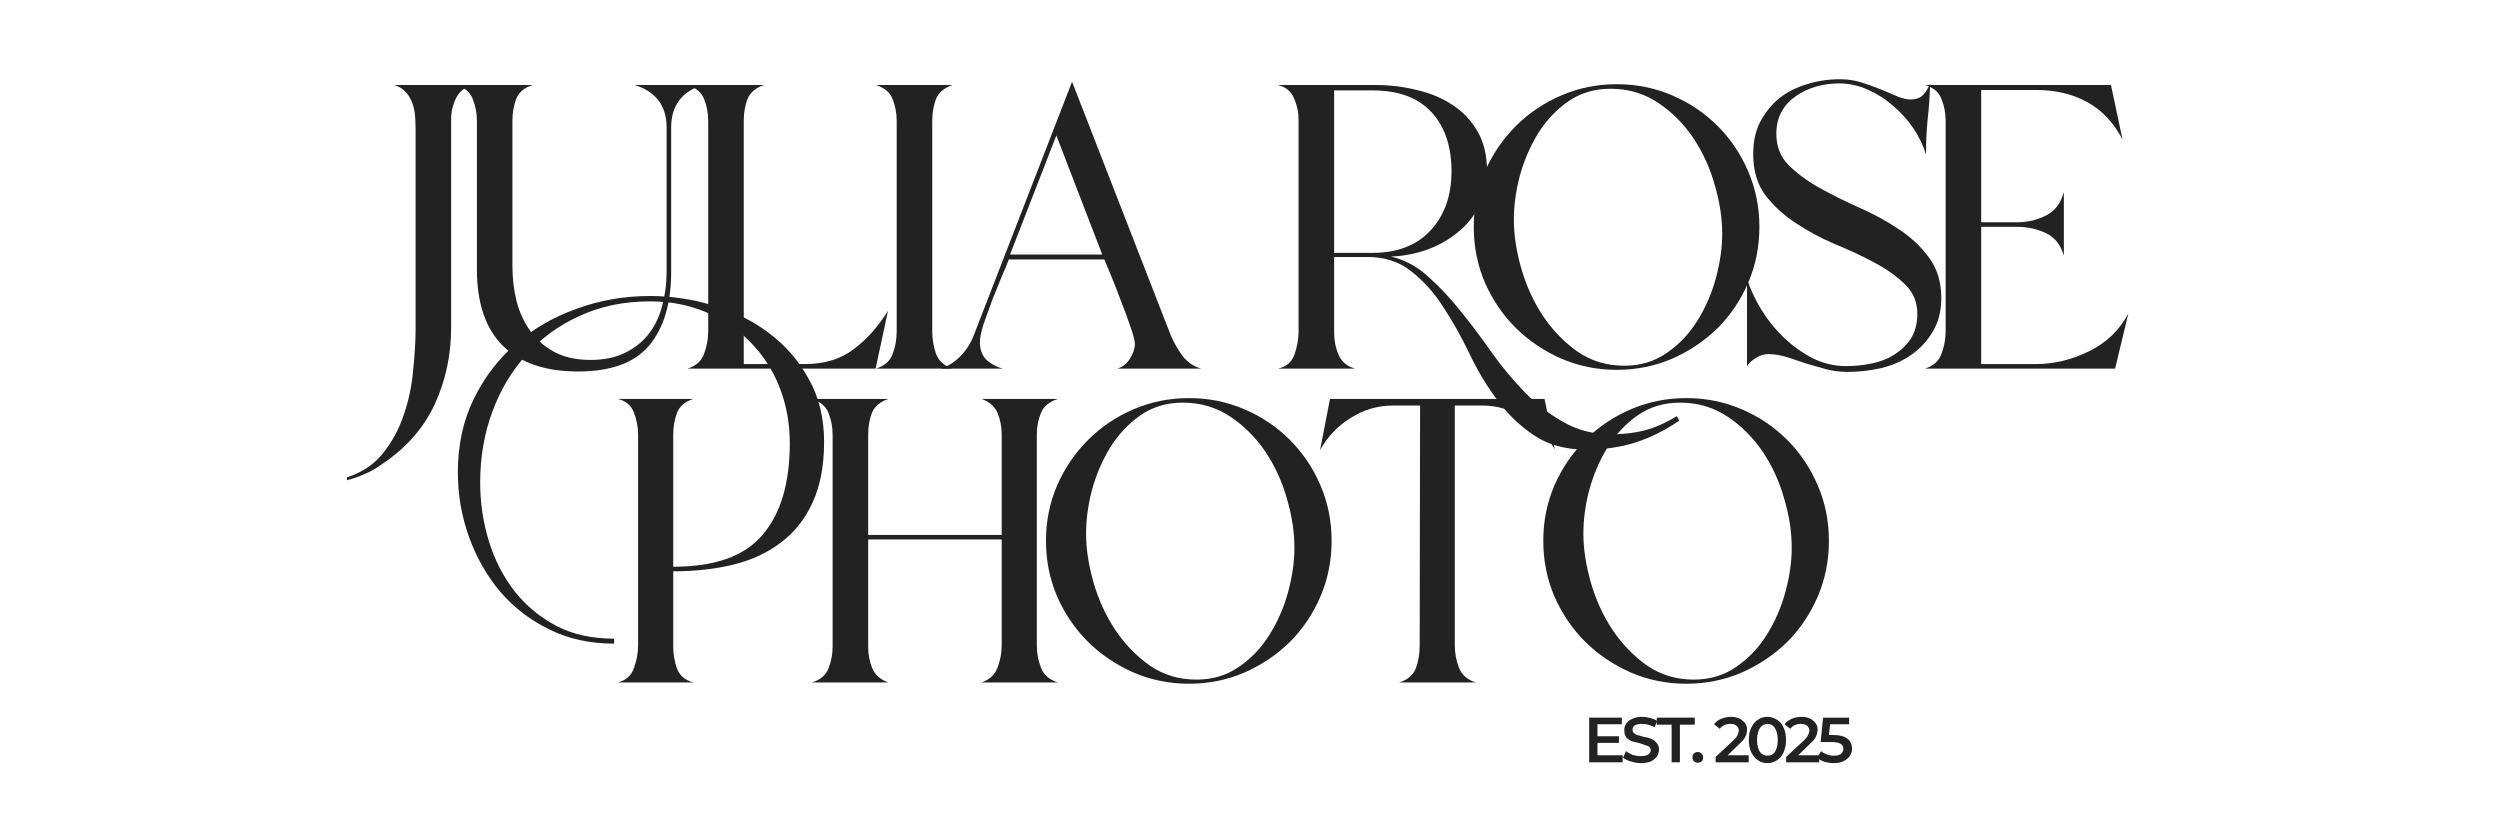 <svg xmlns="http://www.w3.org/2000/svg" xmlns:xlink="http://www.w3.org/1999/xlink" width="126" zoomAndPan="magnify" viewBox="0 0 94.5 31.5" height="42" preserveAspectRatio="xMidYMid meet" version="1.0"><defs><g/></defs><g fill="#222222" fill-opacity="1"><g transform="translate(22.604, 25.798)"><g><path d="M 2.844 -1.359 C 2.844 -1.078 2.891 -0.801 2.984 -0.531 C 3.086 -0.258 3.297 -0.082 3.609 0 L 0.75 0 C 1.062 -0.082 1.266 -0.266 1.359 -0.547 C 1.461 -0.828 1.516 -1.113 1.516 -1.406 L 1.516 -9.375 C 1.516 -9.656 1.461 -9.93 1.359 -10.203 C 1.254 -10.473 1.051 -10.645 0.75 -10.719 L 3.609 -10.719 C 3.297 -10.625 3.086 -10.445 2.984 -10.188 C 2.891 -9.926 2.844 -9.656 2.844 -9.375 L 2.844 -4.375 C 4.414 -4.375 5.539 -4.773 6.219 -5.578 C 6.906 -6.379 7.25 -7.535 7.25 -9.047 C 7.25 -9.805 7.117 -10.516 6.859 -11.172 C 6.598 -11.828 6.227 -12.395 5.75 -12.875 C 5.281 -13.352 4.723 -13.727 4.078 -14 C 3.441 -14.27 2.738 -14.406 1.969 -14.406 C 0.988 -14.406 0.102 -14.223 -0.688 -13.859 C -1.477 -13.504 -2.148 -13.016 -2.703 -12.391 C -3.266 -11.773 -3.695 -11.051 -4 -10.219 C -4.301 -9.395 -4.453 -8.508 -4.453 -7.562 C -4.453 -6.801 -4.344 -6.062 -4.125 -5.344 C -3.906 -4.633 -3.582 -4.004 -3.156 -3.453 C -2.727 -2.91 -2.203 -2.473 -1.578 -2.141 C -0.953 -1.816 -0.223 -1.656 0.609 -1.656 L 0.609 -1.469 C -0.297 -1.469 -1.109 -1.645 -1.828 -2 C -2.555 -2.352 -3.176 -2.828 -3.688 -3.422 C -4.195 -4.023 -4.594 -4.719 -4.875 -5.5 C -5.156 -6.281 -5.297 -7.098 -5.297 -7.953 C -5.297 -8.973 -5.098 -9.891 -4.703 -10.703 C -4.305 -11.523 -3.773 -12.223 -3.109 -12.797 C -2.453 -13.367 -1.688 -13.812 -0.812 -14.125 C 0.062 -14.445 0.988 -14.609 1.969 -14.609 C 2.781 -14.609 3.578 -14.488 4.359 -14.25 C 5.148 -14.02 5.852 -13.672 6.469 -13.203 C 7.094 -12.734 7.594 -12.156 7.969 -11.469 C 8.352 -10.789 8.547 -10 8.547 -9.094 C 8.547 -8.188 8.398 -7.422 8.109 -6.797 C 7.828 -6.18 7.43 -5.68 6.922 -5.297 C 6.422 -4.91 5.816 -4.629 5.109 -4.453 C 4.41 -4.285 3.656 -4.203 2.844 -4.203 Z M 2.844 -1.359 "/></g></g></g><g fill="#222222" fill-opacity="1"><g transform="translate(29.926, 25.798)"><g><path d="M 2.891 -1.359 C 2.891 -1.066 2.941 -0.789 3.047 -0.531 C 3.16 -0.281 3.363 -0.102 3.656 0 L 0.766 0 C 1.086 -0.102 1.297 -0.281 1.391 -0.531 C 1.492 -0.789 1.547 -1.066 1.547 -1.359 L 1.547 -9.375 C 1.547 -9.664 1.492 -9.938 1.391 -10.188 C 1.297 -10.438 1.086 -10.613 0.766 -10.719 L 3.656 -10.719 C 3.344 -10.613 3.133 -10.438 3.031 -10.188 C 2.938 -9.938 2.891 -9.664 2.891 -9.375 L 2.891 -5.578 L 7.938 -5.578 L 7.938 -9.375 C 7.938 -9.664 7.883 -9.938 7.781 -10.188 C 7.676 -10.438 7.473 -10.613 7.172 -10.719 L 10.062 -10.719 C 9.738 -10.613 9.523 -10.438 9.422 -10.188 C 9.316 -9.938 9.266 -9.664 9.266 -9.375 L 9.266 -1.406 C 9.266 -1.113 9.316 -0.832 9.422 -0.562 C 9.523 -0.289 9.738 -0.102 10.062 0 L 7.172 0 C 7.473 -0.102 7.676 -0.289 7.781 -0.562 C 7.883 -0.832 7.938 -1.113 7.938 -1.406 L 7.938 -5.406 L 2.891 -5.406 Z M 2.891 -1.359 "/></g></g></g><g fill="#222222" fill-opacity="1"><g transform="translate(38.757, 25.798)"><g><path d="M 11.578 -5.359 C 11.578 -4.609 11.438 -3.906 11.156 -3.25 C 10.875 -2.594 10.488 -2.02 10 -1.531 C 9.508 -1.051 8.938 -0.664 8.281 -0.375 C 7.625 -0.094 6.926 0.047 6.188 0.047 C 5.445 0.047 4.75 -0.094 4.094 -0.375 C 3.438 -0.664 2.863 -1.051 2.375 -1.531 C 1.883 -2.02 1.492 -2.594 1.203 -3.25 C 0.922 -3.906 0.781 -4.609 0.781 -5.359 C 0.781 -6.098 0.922 -6.797 1.203 -7.453 C 1.492 -8.109 1.883 -8.68 2.375 -9.172 C 2.863 -9.66 3.438 -10.047 4.094 -10.328 C 4.75 -10.609 5.445 -10.75 6.188 -10.75 C 6.926 -10.75 7.625 -10.609 8.281 -10.328 C 8.938 -10.047 9.508 -9.66 10 -9.172 C 10.488 -8.68 10.875 -8.109 11.156 -7.453 C 11.438 -6.797 11.578 -6.098 11.578 -5.359 Z M 2.297 -5.625 C 2.297 -5.051 2.391 -4.438 2.578 -3.781 C 2.766 -3.133 3.035 -2.539 3.391 -2 C 3.754 -1.457 4.191 -1.004 4.703 -0.641 C 5.223 -0.285 5.812 -0.109 6.469 -0.109 C 7.082 -0.109 7.617 -0.27 8.078 -0.594 C 8.547 -0.914 8.93 -1.32 9.234 -1.812 C 9.547 -2.312 9.781 -2.852 9.938 -3.438 C 10.094 -4.02 10.172 -4.57 10.172 -5.094 C 10.172 -5.688 10.078 -6.301 9.891 -6.938 C 9.711 -7.582 9.441 -8.176 9.078 -8.719 C 8.711 -9.258 8.27 -9.703 7.75 -10.047 C 7.227 -10.398 6.629 -10.578 5.953 -10.578 C 5.336 -10.578 4.801 -10.414 4.344 -10.094 C 3.895 -9.781 3.516 -9.375 3.203 -8.875 C 2.898 -8.375 2.672 -7.836 2.516 -7.266 C 2.367 -6.691 2.297 -6.145 2.297 -5.625 Z M 2.297 -5.625 "/></g></g></g><g fill="#222222" fill-opacity="1"><g transform="translate(49.117, 25.798)"><g><path d="M 5.875 -1.406 C 5.875 -1.113 5.926 -0.832 6.031 -0.562 C 6.133 -0.289 6.348 -0.102 6.672 0 L 3.766 0 C 4.098 -0.102 4.312 -0.285 4.406 -0.547 C 4.5 -0.805 4.547 -1.094 4.547 -1.406 L 4.562 -10.469 L 3.547 -10.469 C 2.961 -10.469 2.426 -10.312 1.938 -10 C 1.445 -9.695 1.062 -9.289 0.781 -8.781 L 1.156 -10.719 L 9.266 -10.719 L 9.656 -8.812 C 9.383 -9.289 9 -9.688 8.5 -10 C 8.008 -10.312 7.477 -10.469 6.906 -10.469 L 5.875 -10.469 Z M 5.875 -1.406 "/></g></g></g><g fill="#222222" fill-opacity="1"><g transform="translate(57.555, 25.798)"><g><path d="M 11.578 -5.359 C 11.578 -4.609 11.438 -3.906 11.156 -3.25 C 10.875 -2.594 10.488 -2.02 10 -1.531 C 9.508 -1.051 8.938 -0.664 8.281 -0.375 C 7.625 -0.094 6.926 0.047 6.188 0.047 C 5.445 0.047 4.75 -0.094 4.094 -0.375 C 3.438 -0.664 2.863 -1.051 2.375 -1.531 C 1.883 -2.02 1.492 -2.594 1.203 -3.25 C 0.922 -3.906 0.781 -4.609 0.781 -5.359 C 0.781 -6.098 0.922 -6.797 1.203 -7.453 C 1.492 -8.109 1.883 -8.68 2.375 -9.172 C 2.863 -9.66 3.438 -10.047 4.094 -10.328 C 4.75 -10.609 5.445 -10.75 6.188 -10.75 C 6.926 -10.75 7.625 -10.609 8.281 -10.328 C 8.938 -10.047 9.508 -9.66 10 -9.172 C 10.488 -8.68 10.875 -8.109 11.156 -7.453 C 11.438 -6.797 11.578 -6.098 11.578 -5.359 Z M 2.297 -5.625 C 2.297 -5.051 2.391 -4.438 2.578 -3.781 C 2.766 -3.133 3.035 -2.539 3.391 -2 C 3.754 -1.457 4.191 -1.004 4.703 -0.641 C 5.223 -0.285 5.812 -0.109 6.469 -0.109 C 7.082 -0.109 7.617 -0.27 8.078 -0.594 C 8.547 -0.914 8.93 -1.32 9.234 -1.812 C 9.547 -2.312 9.781 -2.852 9.938 -3.438 C 10.094 -4.02 10.172 -4.57 10.172 -5.094 C 10.172 -5.688 10.078 -6.301 9.891 -6.938 C 9.711 -7.582 9.441 -8.176 9.078 -8.719 C 8.711 -9.258 8.27 -9.703 7.75 -10.047 C 7.227 -10.398 6.629 -10.578 5.953 -10.578 C 5.336 -10.578 4.801 -10.414 4.344 -10.094 C 3.895 -9.781 3.516 -9.375 3.203 -8.875 C 2.898 -8.375 2.672 -7.836 2.516 -7.266 C 2.367 -6.691 2.297 -6.145 2.297 -5.625 Z M 2.297 -5.625 "/></g></g></g><g fill="#222222" fill-opacity="1"><g transform="translate(14.272, 13.933)"><g><path d="M 0.172 3.609 C -0.023 3.754 -0.234 3.875 -0.453 3.969 C -0.672 4.07 -0.906 4.156 -1.156 4.219 L -1.156 4.109 C -0.594 3.93 -0.141 3.629 0.203 3.203 C 0.547 2.773 0.805 2.297 0.984 1.766 C 1.172 1.234 1.289 0.672 1.344 0.078 C 1.406 -0.516 1.438 -1.055 1.438 -1.547 L 1.438 -9 C 1.438 -9.164 1.43 -9.332 1.422 -9.5 C 1.41 -9.676 1.379 -9.844 1.328 -10 C 1.273 -10.164 1.191 -10.312 1.078 -10.438 C 0.973 -10.562 0.828 -10.656 0.641 -10.719 L 3.562 -10.719 C 3.375 -10.656 3.223 -10.562 3.109 -10.438 C 3.004 -10.312 2.926 -10.164 2.875 -10 C 2.82 -9.844 2.789 -9.676 2.781 -9.5 C 2.781 -9.332 2.781 -9.164 2.781 -9 L 2.781 -1.547 C 2.781 -0.504 2.57 0.461 2.156 1.359 C 1.738 2.254 1.078 3.004 0.172 3.609 Z M 0.172 3.609 "/></g></g></g><g fill="#222222" fill-opacity="1"><g transform="translate(16.479, 13.933)"><g><path d="M 8.891 -3.656 C 8.891 -2.469 8.613 -1.539 8.062 -0.875 C 7.508 -0.219 6.613 0.109 5.375 0.109 C 4.125 0.109 3.172 -0.219 2.516 -0.875 C 1.867 -1.531 1.547 -2.492 1.547 -3.766 L 1.547 -9.375 C 1.547 -9.664 1.492 -9.938 1.391 -10.188 C 1.297 -10.445 1.086 -10.625 0.766 -10.719 L 3.656 -10.719 C 3.344 -10.625 3.133 -10.445 3.031 -10.188 C 2.938 -9.938 2.891 -9.664 2.891 -9.375 L 2.891 -3.891 C 2.891 -3.422 2.941 -2.973 3.047 -2.547 C 3.16 -2.117 3.336 -1.738 3.578 -1.406 C 3.816 -1.082 4.117 -0.82 4.484 -0.625 C 4.859 -0.426 5.312 -0.328 5.844 -0.328 C 6.344 -0.328 6.773 -0.414 7.141 -0.594 C 7.504 -0.77 7.801 -1.004 8.031 -1.297 C 8.27 -1.598 8.441 -1.953 8.547 -2.359 C 8.66 -2.766 8.719 -3.203 8.719 -3.672 L 8.719 -9.109 C 8.719 -9.93 8.316 -10.469 7.516 -10.719 L 10.078 -10.719 C 9.285 -10.469 8.891 -9.93 8.891 -9.109 Z M 8.891 -3.656 "/></g></g></g><g fill="#222222" fill-opacity="1"><g transform="translate(25.223, 13.933)"><g><path d="M 5.219 -0.172 C 5.945 -0.172 6.555 -0.359 7.047 -0.734 C 7.547 -1.109 7.977 -1.594 8.344 -2.188 L 7.875 0 L 0.766 0 C 1.086 -0.102 1.297 -0.289 1.391 -0.562 C 1.492 -0.832 1.547 -1.113 1.547 -1.406 L 1.547 -9.375 C 1.547 -9.664 1.492 -9.938 1.391 -10.188 C 1.297 -10.438 1.086 -10.613 0.766 -10.719 L 3.656 -10.719 C 3.344 -10.613 3.133 -10.438 3.031 -10.188 C 2.938 -9.938 2.891 -9.664 2.891 -9.375 L 2.891 -0.172 Z M 5.219 -0.172 "/></g></g></g><g fill="#222222" fill-opacity="1"><g transform="translate(32.348, 13.933)"><g><path d="M 2.891 -1.406 C 2.891 -1.113 2.938 -0.832 3.031 -0.562 C 3.133 -0.289 3.344 -0.102 3.656 0 L 0.766 0 C 1.086 -0.102 1.297 -0.285 1.391 -0.547 C 1.492 -0.805 1.547 -1.094 1.547 -1.406 L 1.547 -9.375 C 1.547 -9.664 1.492 -9.938 1.391 -10.188 C 1.297 -10.438 1.086 -10.613 0.766 -10.719 L 3.656 -10.719 C 3.344 -10.613 3.133 -10.438 3.031 -10.188 C 2.938 -9.938 2.891 -9.664 2.891 -9.375 Z M 2.891 -1.406 "/></g></g></g><g fill="#222222" fill-opacity="1"><g transform="translate(34.774, 13.933)"><g><path d="M 2.266 -1 C 2.266 -0.727 2.344 -0.508 2.5 -0.344 C 2.664 -0.188 2.875 -0.07 3.125 0 L 0.781 0 C 1.051 -0.082 1.301 -0.238 1.531 -0.469 C 1.758 -0.707 1.926 -0.969 2.031 -1.25 L 5.75 -10.844 L 9.484 -1.25 C 9.598 -0.988 9.742 -0.734 9.922 -0.484 C 10.109 -0.242 10.344 -0.082 10.625 0 L 7.469 0 C 7.664 -0.062 7.82 -0.188 7.938 -0.375 C 8.062 -0.57 8.125 -0.758 8.125 -0.938 C 8.125 -1.051 8.07 -1.254 7.969 -1.547 C 7.875 -1.836 7.758 -2.148 7.625 -2.484 C 7.5 -2.828 7.375 -3.148 7.25 -3.453 C 7.125 -3.754 7.031 -3.977 6.969 -4.125 L 3.359 -4.125 C 3.305 -3.977 3.219 -3.766 3.094 -3.484 C 2.977 -3.203 2.859 -2.906 2.734 -2.594 C 2.617 -2.281 2.508 -1.977 2.406 -1.688 C 2.312 -1.395 2.266 -1.164 2.266 -1 Z M 3.406 -4.312 L 6.891 -4.312 L 5.156 -8.812 Z M 3.406 -4.312 "/></g></g></g><g fill="#222222" fill-opacity="1"><g transform="translate(44.195, 13.933)"><g/></g></g><g fill="#222222" fill-opacity="1"><g transform="translate(47.539, 13.933)"><g><path d="M 15.938 1.969 C 15.383 2.344 14.828 2.617 14.266 2.797 C 13.711 2.973 13.098 3.062 12.422 3.062 C 11.629 3.062 10.969 2.879 10.438 2.516 C 9.906 2.16 9.441 1.711 9.047 1.172 C 8.648 0.641 8.301 0.055 8 -0.578 C 7.695 -1.211 7.367 -1.797 7.016 -2.328 C 6.672 -2.867 6.27 -3.316 5.812 -3.672 C 5.363 -4.035 4.812 -4.219 4.156 -4.219 L 2.891 -4.219 L 2.891 -1.359 C 2.891 -1.066 2.945 -0.785 3.062 -0.516 C 3.176 -0.254 3.383 -0.082 3.688 0 L 0.766 0 C 1.086 -0.07 1.297 -0.25 1.391 -0.531 C 1.492 -0.82 1.547 -1.113 1.547 -1.406 L 1.547 -9.406 C 1.547 -9.695 1.488 -9.969 1.375 -10.219 C 1.27 -10.477 1.066 -10.645 0.766 -10.719 L 4.484 -10.719 C 5.004 -10.719 5.516 -10.656 6.016 -10.531 C 6.523 -10.414 6.973 -10.227 7.359 -9.969 C 7.754 -9.719 8.07 -9.383 8.312 -8.969 C 8.551 -8.551 8.672 -8.047 8.672 -7.453 C 8.672 -6.953 8.566 -6.504 8.359 -6.109 C 8.148 -5.723 7.875 -5.395 7.531 -5.125 C 7.195 -4.852 6.812 -4.641 6.375 -4.484 C 5.945 -4.336 5.5 -4.254 5.031 -4.234 C 5.551 -4.117 6.02 -3.867 6.438 -3.484 C 6.863 -3.109 7.273 -2.672 7.672 -2.172 C 8.078 -1.672 8.473 -1.145 8.859 -0.594 C 9.242 -0.051 9.66 0.445 10.109 0.906 C 10.555 1.363 11.047 1.738 11.578 2.031 C 12.109 2.332 12.703 2.484 13.359 2.484 C 13.836 2.484 14.27 2.43 14.656 2.328 C 15.039 2.223 15.438 2.047 15.844 1.797 Z M 2.891 -4.375 L 4.344 -4.375 C 5.281 -4.375 6.008 -4.656 6.531 -5.219 C 7.062 -5.789 7.328 -6.535 7.328 -7.453 C 7.328 -8.41 7.07 -9.16 6.562 -9.703 C 6.062 -10.242 5.32 -10.516 4.344 -10.516 L 2.891 -10.516 Z M 2.891 -4.375 "/></g></g></g><g fill="#222222" fill-opacity="1"><g transform="translate(54.927, 13.933)"><g><path d="M 11.578 -5.359 C 11.578 -4.609 11.438 -3.906 11.156 -3.25 C 10.875 -2.594 10.488 -2.02 10 -1.531 C 9.508 -1.051 8.938 -0.664 8.281 -0.375 C 7.625 -0.094 6.926 0.047 6.188 0.047 C 5.445 0.047 4.75 -0.094 4.094 -0.375 C 3.438 -0.664 2.863 -1.051 2.375 -1.531 C 1.883 -2.02 1.492 -2.594 1.203 -3.25 C 0.922 -3.906 0.781 -4.609 0.781 -5.359 C 0.781 -6.098 0.922 -6.797 1.203 -7.453 C 1.492 -8.109 1.883 -8.68 2.375 -9.172 C 2.863 -9.66 3.438 -10.047 4.094 -10.328 C 4.75 -10.609 5.445 -10.75 6.188 -10.75 C 6.926 -10.75 7.625 -10.609 8.281 -10.328 C 8.938 -10.047 9.508 -9.66 10 -9.172 C 10.488 -8.68 10.875 -8.109 11.156 -7.453 C 11.438 -6.797 11.578 -6.098 11.578 -5.359 Z M 2.297 -5.625 C 2.297 -5.051 2.391 -4.438 2.578 -3.781 C 2.766 -3.133 3.035 -2.539 3.391 -2 C 3.754 -1.457 4.191 -1.004 4.703 -0.641 C 5.223 -0.285 5.812 -0.109 6.469 -0.109 C 7.082 -0.109 7.617 -0.27 8.078 -0.594 C 8.547 -0.914 8.93 -1.32 9.234 -1.812 C 9.547 -2.312 9.781 -2.852 9.938 -3.438 C 10.094 -4.02 10.172 -4.57 10.172 -5.094 C 10.172 -5.688 10.078 -6.301 9.891 -6.938 C 9.711 -7.582 9.441 -8.176 9.078 -8.719 C 8.711 -9.258 8.27 -9.703 7.75 -10.047 C 7.227 -10.398 6.629 -10.578 5.953 -10.578 C 5.336 -10.578 4.801 -10.414 4.344 -10.094 C 3.895 -9.781 3.516 -9.375 3.203 -8.875 C 2.898 -8.375 2.672 -7.836 2.516 -7.266 C 2.367 -6.691 2.297 -6.145 2.297 -5.625 Z M 2.297 -5.625 "/></g></g></g><g fill="#222222" fill-opacity="1"><g transform="translate(65.287, 13.933)"><g><path d="M 8.094 -2.672 C 8.094 -2.172 7.984 -1.742 7.766 -1.391 C 7.555 -1.035 7.285 -0.742 6.953 -0.516 C 6.617 -0.285 6.238 -0.117 5.812 -0.016 C 5.395 0.078 4.969 0.125 4.531 0.125 C 4.25 0.125 3.977 0.086 3.719 0.016 C 3.457 -0.055 3.203 -0.129 2.953 -0.203 C 2.711 -0.285 2.477 -0.363 2.25 -0.438 C 2.02 -0.508 1.785 -0.547 1.547 -0.547 C 1.391 -0.547 1.238 -0.5 1.094 -0.406 C 0.945 -0.32 0.832 -0.219 0.75 -0.094 L 0.75 -3.391 C 0.875 -3.004 1.055 -2.613 1.297 -2.219 C 1.535 -1.832 1.816 -1.484 2.141 -1.172 C 2.473 -0.859 2.836 -0.598 3.234 -0.391 C 3.641 -0.191 4.062 -0.094 4.5 -0.094 C 4.812 -0.094 5.125 -0.125 5.438 -0.188 C 5.758 -0.25 6.047 -0.359 6.297 -0.516 C 6.555 -0.672 6.77 -0.875 6.938 -1.125 C 7.102 -1.383 7.188 -1.695 7.188 -2.062 C 7.188 -2.508 7.035 -2.879 6.734 -3.172 C 6.43 -3.473 6.047 -3.75 5.578 -4 C 5.117 -4.25 4.617 -4.484 4.078 -4.703 C 3.547 -4.93 3.051 -5.195 2.594 -5.5 C 2.133 -5.801 1.75 -6.156 1.438 -6.562 C 1.133 -6.977 0.984 -7.492 0.984 -8.109 C 0.984 -8.578 1.07 -8.984 1.25 -9.328 C 1.438 -9.68 1.676 -9.977 1.969 -10.219 C 2.27 -10.457 2.617 -10.633 3.016 -10.75 C 3.41 -10.875 3.828 -10.938 4.266 -10.938 C 4.555 -10.938 4.832 -10.895 5.094 -10.812 C 5.352 -10.727 5.598 -10.641 5.828 -10.547 C 6.055 -10.453 6.266 -10.363 6.453 -10.281 C 6.641 -10.207 6.797 -10.172 6.922 -10.172 C 7.129 -10.172 7.289 -10.227 7.406 -10.344 C 7.52 -10.469 7.609 -10.613 7.672 -10.781 C 7.66 -10.32 7.629 -9.867 7.578 -9.422 C 7.535 -8.984 7.516 -8.539 7.516 -8.094 C 7.41 -8.438 7.25 -8.77 7.031 -9.094 C 6.812 -9.414 6.555 -9.695 6.266 -9.938 C 5.984 -10.188 5.664 -10.391 5.312 -10.547 C 4.957 -10.703 4.594 -10.781 4.219 -10.781 C 3.926 -10.781 3.633 -10.738 3.344 -10.656 C 3.062 -10.57 2.812 -10.453 2.594 -10.297 C 2.375 -10.148 2.195 -9.957 2.062 -9.719 C 1.926 -9.477 1.859 -9.195 1.859 -8.875 C 1.859 -8.406 2.008 -8.016 2.312 -7.703 C 2.625 -7.391 3.008 -7.102 3.469 -6.844 C 3.938 -6.582 4.438 -6.332 4.969 -6.094 C 5.5 -5.863 6 -5.594 6.469 -5.281 C 6.938 -4.977 7.32 -4.617 7.625 -4.203 C 7.938 -3.785 8.094 -3.273 8.094 -2.672 Z M 8.094 -2.672 "/></g></g></g><g fill="#222222" fill-opacity="1"><g transform="translate(71.998, 13.933)"><g><path d="M 4.969 -0.172 C 5.645 -0.172 6.312 -0.332 6.969 -0.656 C 7.625 -0.977 8.117 -1.453 8.453 -2.078 L 7.953 0 L 0.766 0 C 1.086 -0.102 1.297 -0.289 1.391 -0.562 C 1.492 -0.832 1.547 -1.113 1.547 -1.406 L 1.547 -9.375 C 1.547 -9.664 1.492 -9.938 1.391 -10.188 C 1.297 -10.445 1.086 -10.625 0.766 -10.719 L 7.797 -10.719 L 8.234 -8.656 C 7.898 -9.301 7.453 -9.773 6.891 -10.078 C 6.336 -10.379 5.703 -10.531 4.984 -10.531 L 2.891 -10.531 L 2.891 -5.531 L 4.234 -5.531 C 4.629 -5.531 4.992 -5.613 5.328 -5.781 C 5.672 -5.945 5.898 -6.242 6.016 -6.672 L 6.016 -4.266 C 5.898 -4.68 5.672 -4.969 5.328 -5.125 C 4.992 -5.281 4.629 -5.359 4.234 -5.359 L 2.891 -5.359 L 2.891 -0.172 Z M 4.969 -0.172 "/></g></g></g><g fill="#222222" fill-opacity="1"><g transform="translate(59.837, 28.815)"><g><path d="M 1.5 -0.266 L 1.5 0 L 0.234 0 L 0.234 -1.688 L 1.469 -1.688 L 1.469 -1.438 L 0.547 -1.438 L 0.547 -0.984 L 1.359 -0.984 L 1.359 -0.734 L 0.547 -0.734 L 0.547 -0.266 Z M 1.5 -0.266 "/></g></g></g><g fill="#222222" fill-opacity="1"><g transform="translate(61.273, 28.815)"><g><path d="M 0.75 0.031 C 0.625 0.031 0.5 0.008 0.375 -0.031 C 0.25 -0.07 0.148 -0.117 0.078 -0.172 L 0.188 -0.422 C 0.258 -0.367 0.344 -0.32 0.438 -0.281 C 0.539 -0.25 0.645 -0.234 0.75 -0.234 C 0.875 -0.234 0.969 -0.254 1.031 -0.297 C 1.094 -0.336 1.125 -0.391 1.125 -0.453 C 1.125 -0.504 1.109 -0.547 1.078 -0.578 C 1.047 -0.609 1 -0.629 0.938 -0.641 C 0.883 -0.66 0.812 -0.688 0.719 -0.719 C 0.594 -0.75 0.488 -0.773 0.406 -0.797 C 0.332 -0.828 0.266 -0.875 0.203 -0.938 C 0.148 -1.008 0.125 -1.102 0.125 -1.219 C 0.125 -1.312 0.148 -1.395 0.203 -1.469 C 0.254 -1.539 0.328 -1.598 0.422 -1.641 C 0.523 -1.691 0.648 -1.719 0.797 -1.719 C 0.898 -1.719 1.004 -1.703 1.109 -1.672 C 1.211 -1.648 1.301 -1.613 1.375 -1.562 L 1.266 -1.328 C 1.191 -1.367 1.113 -1.398 1.031 -1.422 C 0.957 -1.441 0.879 -1.453 0.797 -1.453 C 0.672 -1.453 0.578 -1.43 0.516 -1.391 C 0.461 -1.348 0.438 -1.297 0.438 -1.234 C 0.438 -1.18 0.453 -1.141 0.484 -1.109 C 0.516 -1.078 0.555 -1.051 0.609 -1.031 C 0.672 -1.02 0.742 -1 0.828 -0.969 C 0.961 -0.945 1.066 -0.922 1.141 -0.891 C 1.223 -0.859 1.289 -0.805 1.344 -0.734 C 1.406 -0.672 1.438 -0.586 1.438 -0.484 C 1.438 -0.391 1.41 -0.301 1.359 -0.219 C 1.305 -0.145 1.227 -0.082 1.125 -0.031 C 1.02 0.008 0.895 0.031 0.75 0.031 Z M 0.75 0.031 "/></g></g></g><g fill="#222222" fill-opacity="1"><g transform="translate(62.609, 28.815)"><g><path d="M 0.578 -1.422 L 0.016 -1.422 L 0.016 -1.688 L 1.453 -1.688 L 1.453 -1.422 L 0.891 -1.422 L 0.891 0 L 0.578 0 Z M 0.578 -1.422 "/></g></g></g><g fill="#222222" fill-opacity="1"><g transform="translate(63.881, 28.815)"><g><path d="M 0.297 0.016 C 0.242 0.016 0.195 0 0.156 -0.031 C 0.113 -0.07 0.094 -0.125 0.094 -0.188 C 0.094 -0.25 0.109 -0.297 0.141 -0.328 C 0.18 -0.367 0.234 -0.391 0.297 -0.391 C 0.348 -0.391 0.395 -0.367 0.438 -0.328 C 0.477 -0.297 0.5 -0.25 0.5 -0.188 C 0.5 -0.125 0.477 -0.07 0.438 -0.031 C 0.395 0 0.348 0.016 0.297 0.016 Z M 0.297 0.016 "/></g></g></g><g fill="#222222" fill-opacity="1"><g transform="translate(64.288, 28.815)"><g/></g></g><g fill="#222222" fill-opacity="1"><g transform="translate(64.773, 28.815)"><g><path d="M 1.328 -0.266 L 1.328 0 L 0.078 0 L 0.078 -0.203 L 0.766 -0.844 C 0.836 -0.914 0.883 -0.977 0.906 -1.031 C 0.938 -1.094 0.953 -1.148 0.953 -1.203 C 0.953 -1.273 0.926 -1.332 0.875 -1.375 C 0.82 -1.426 0.742 -1.453 0.641 -1.453 C 0.461 -1.453 0.328 -1.391 0.234 -1.266 L 0.016 -1.438 C 0.086 -1.531 0.176 -1.598 0.281 -1.641 C 0.395 -1.691 0.52 -1.719 0.656 -1.719 C 0.844 -1.719 0.988 -1.672 1.094 -1.578 C 1.207 -1.492 1.266 -1.379 1.266 -1.234 C 1.266 -1.141 1.242 -1.051 1.203 -0.969 C 1.172 -0.895 1.098 -0.805 0.984 -0.703 L 0.531 -0.266 Z M 1.328 -0.266 "/></g></g></g><g fill="#222222" fill-opacity="1"><g transform="translate(65.996, 28.815)"><g><path d="M 0.812 0.031 C 0.676 0.031 0.555 -0.004 0.453 -0.078 C 0.348 -0.148 0.266 -0.25 0.203 -0.375 C 0.141 -0.508 0.109 -0.664 0.109 -0.844 C 0.109 -1.031 0.141 -1.188 0.203 -1.312 C 0.266 -1.445 0.348 -1.547 0.453 -1.609 C 0.555 -1.68 0.676 -1.719 0.812 -1.719 C 0.945 -1.719 1.066 -1.68 1.172 -1.609 C 1.285 -1.547 1.367 -1.445 1.422 -1.312 C 1.484 -1.188 1.516 -1.031 1.516 -0.844 C 1.516 -0.664 1.484 -0.508 1.422 -0.375 C 1.367 -0.25 1.285 -0.148 1.172 -0.078 C 1.066 -0.004 0.945 0.031 0.812 0.031 Z M 0.812 -0.25 C 0.938 -0.25 1.031 -0.297 1.094 -0.391 C 1.164 -0.492 1.203 -0.645 1.203 -0.844 C 1.203 -1.039 1.164 -1.191 1.094 -1.297 C 1.031 -1.398 0.938 -1.453 0.812 -1.453 C 0.695 -1.453 0.602 -1.398 0.531 -1.297 C 0.457 -1.191 0.422 -1.039 0.422 -0.844 C 0.422 -0.645 0.457 -0.492 0.531 -0.391 C 0.602 -0.297 0.695 -0.25 0.812 -0.25 Z M 0.812 -0.25 "/></g></g></g><g fill="#222222" fill-opacity="1"><g transform="translate(67.439, 28.815)"><g><path d="M 1.328 -0.266 L 1.328 0 L 0.078 0 L 0.078 -0.203 L 0.766 -0.844 C 0.836 -0.914 0.883 -0.977 0.906 -1.031 C 0.938 -1.094 0.953 -1.148 0.953 -1.203 C 0.953 -1.273 0.926 -1.332 0.875 -1.375 C 0.82 -1.426 0.742 -1.453 0.641 -1.453 C 0.461 -1.453 0.328 -1.391 0.234 -1.266 L 0.016 -1.438 C 0.086 -1.531 0.176 -1.598 0.281 -1.641 C 0.395 -1.691 0.52 -1.719 0.656 -1.719 C 0.844 -1.719 0.988 -1.672 1.094 -1.578 C 1.207 -1.492 1.266 -1.379 1.266 -1.234 C 1.266 -1.141 1.242 -1.051 1.203 -0.969 C 1.172 -0.895 1.098 -0.805 0.984 -0.703 L 0.531 -0.266 Z M 1.328 -0.266 "/></g></g></g><g fill="#222222" fill-opacity="1"><g transform="translate(68.663, 28.815)"><g><path d="M 0.641 -1.031 C 0.879 -1.031 1.055 -0.984 1.172 -0.891 C 1.285 -0.805 1.344 -0.68 1.344 -0.516 C 1.344 -0.422 1.316 -0.332 1.266 -0.25 C 1.211 -0.164 1.133 -0.098 1.031 -0.047 C 0.938 0.004 0.816 0.031 0.672 0.031 C 0.547 0.031 0.426 0.016 0.312 -0.016 C 0.195 -0.055 0.102 -0.109 0.031 -0.172 L 0.172 -0.422 C 0.234 -0.367 0.305 -0.328 0.391 -0.297 C 0.473 -0.266 0.562 -0.25 0.656 -0.25 C 0.77 -0.25 0.859 -0.27 0.922 -0.312 C 0.984 -0.363 1.016 -0.43 1.016 -0.516 C 1.016 -0.598 0.977 -0.66 0.906 -0.703 C 0.844 -0.742 0.727 -0.766 0.562 -0.766 L 0.156 -0.766 L 0.25 -1.688 L 1.234 -1.688 L 1.234 -1.438 L 0.516 -1.438 L 0.469 -1.031 Z M 0.641 -1.031 "/></g></g></g></svg>